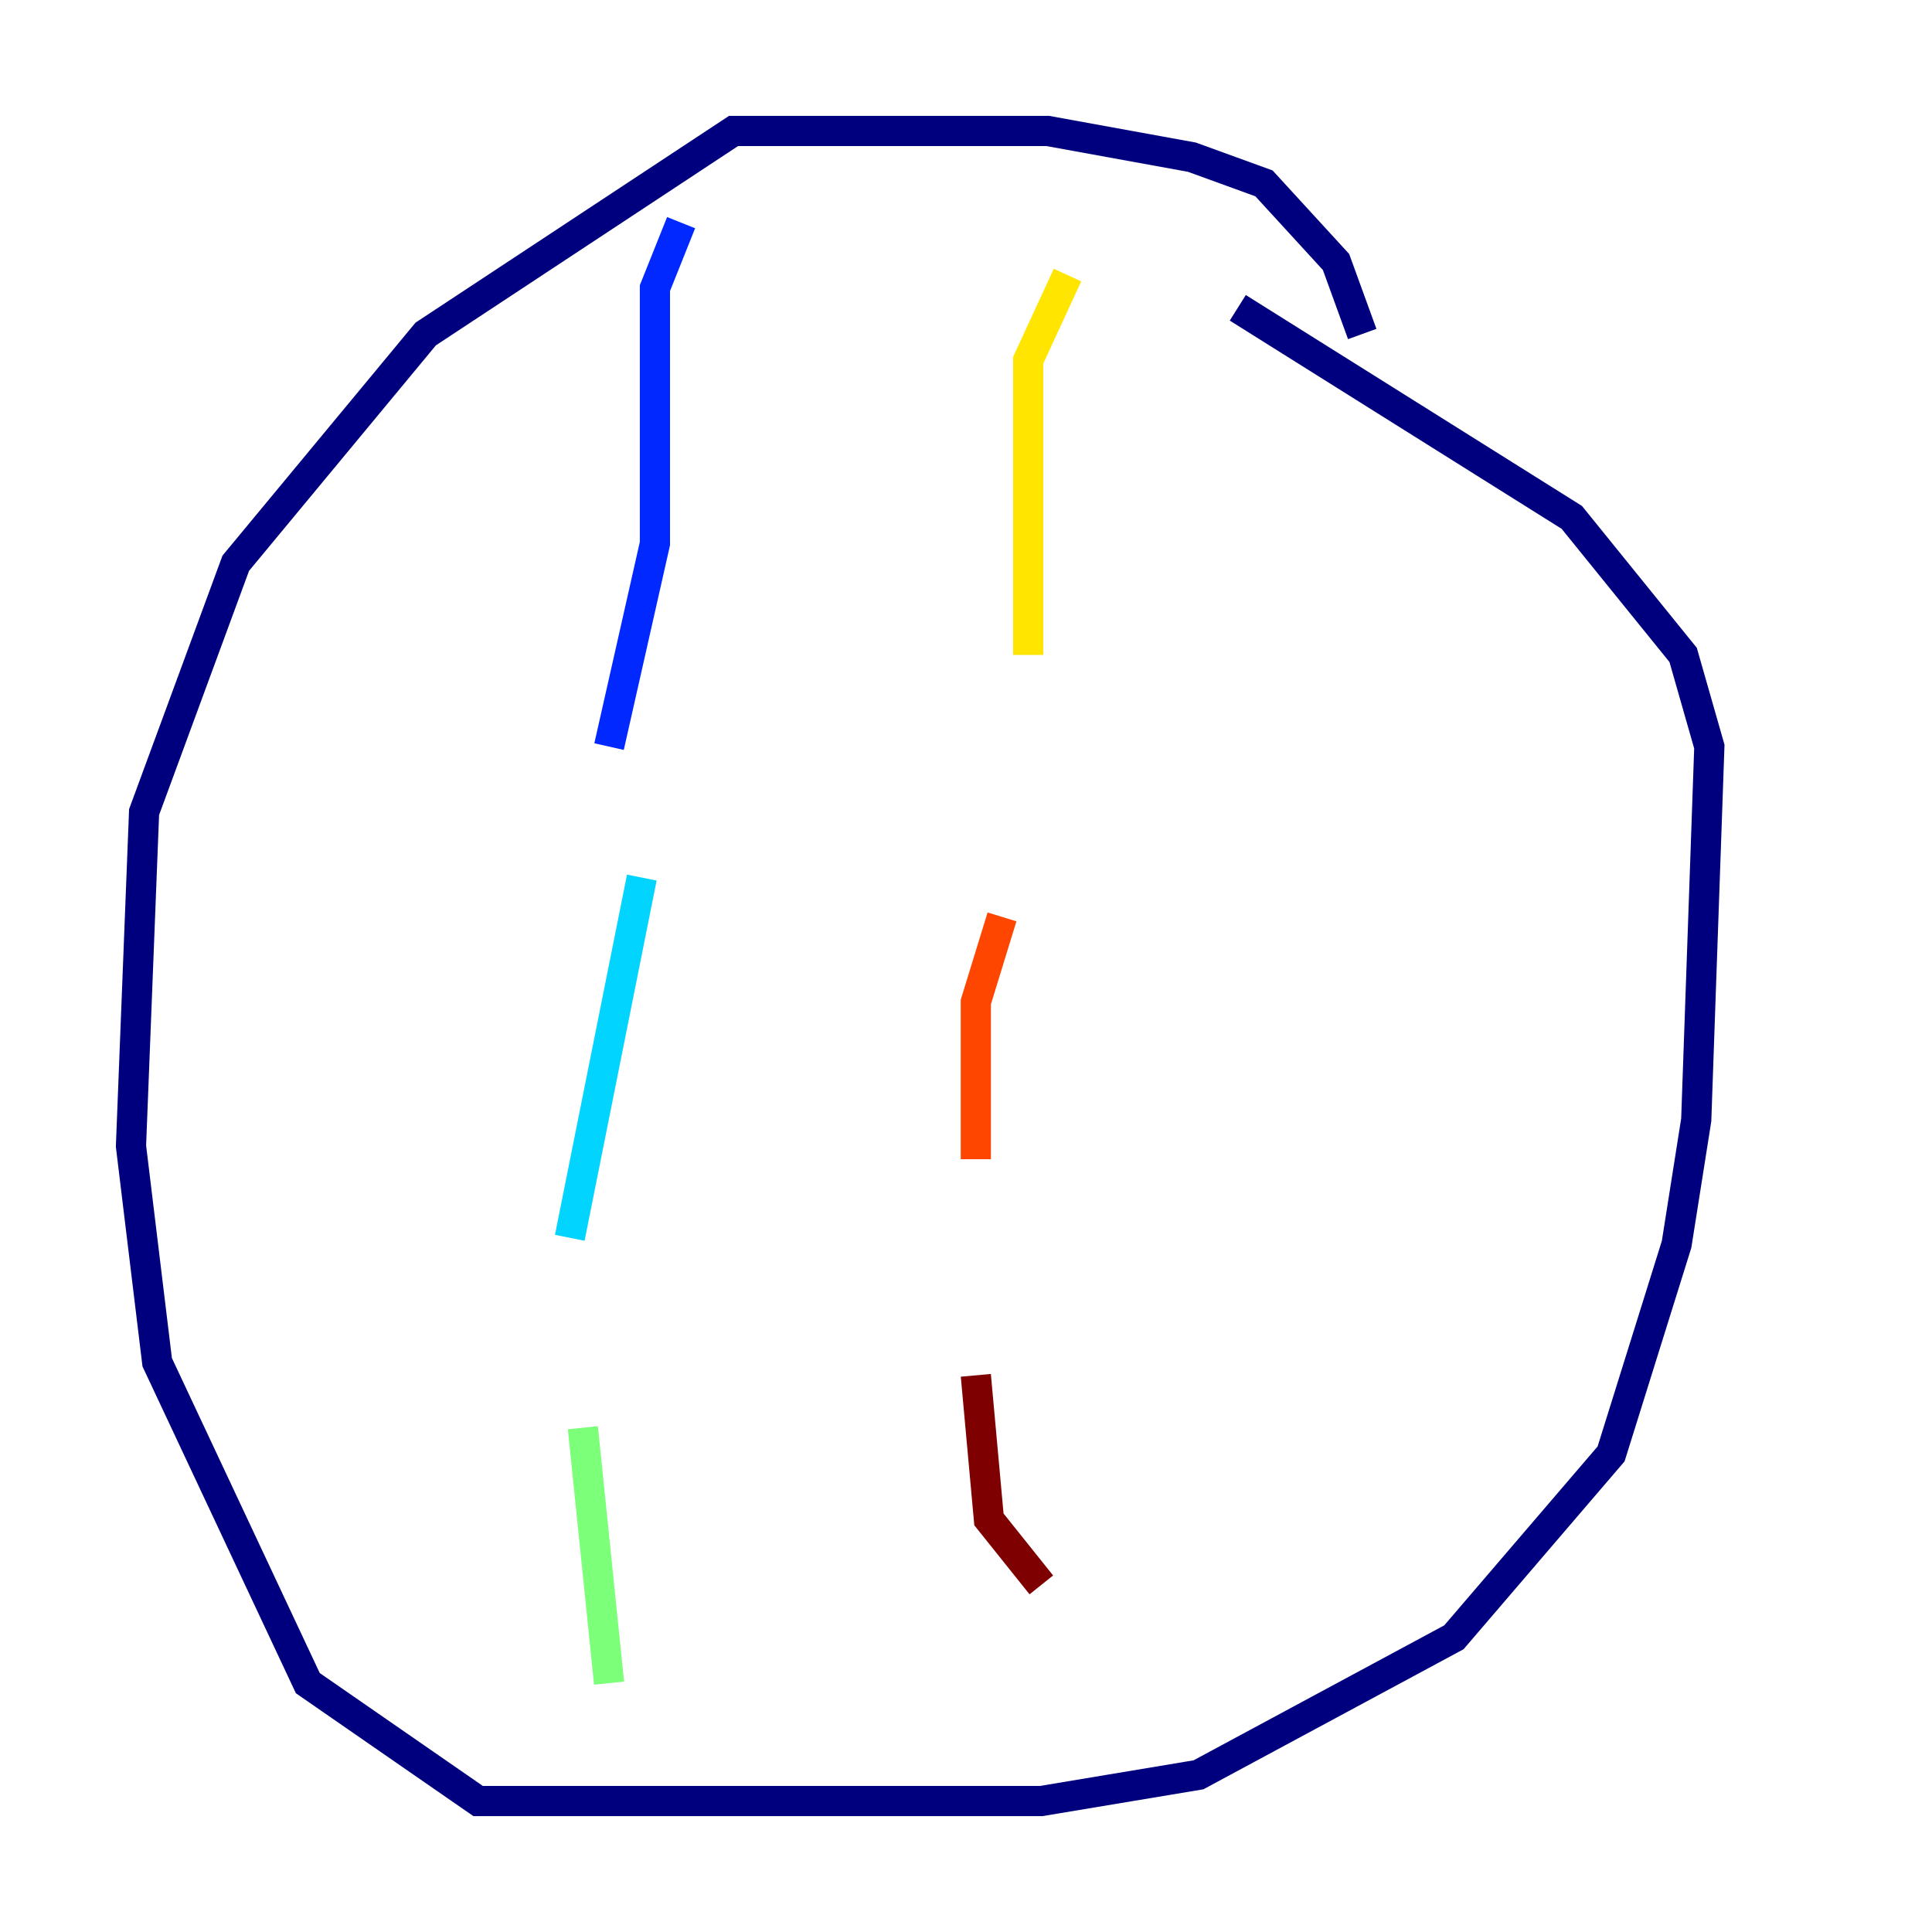 <?xml version="1.0" encoding="utf-8" ?>
<svg baseProfile="tiny" height="128" version="1.2" viewBox="0,0,128,128" width="128" xmlns="http://www.w3.org/2000/svg" xmlns:ev="http://www.w3.org/2001/xml-events" xmlns:xlink="http://www.w3.org/1999/xlink"><defs /><polyline fill="none" points="90.251,22.129 88.515,17.356 83.742,12.149 78.969,10.414 69.424,8.678 48.597,8.678 28.203,22.129 15.62,37.315 9.546,53.803 8.678,75.932 10.414,90.251 20.393,111.512 31.675,119.322 68.99,119.322 79.403,117.586 96.325,108.475 106.739,96.325 111.078,82.441 112.38,74.197 113.248,49.464 111.512,43.39 104.136,34.278 82.007,20.393" stroke="#00007f" stroke-width="2" /><polyline fill="none" points="45.125,14.752 43.39,19.091 43.39,36.014 40.352,49.464" stroke="#0028ff" stroke-width="2" /><polyline fill="none" points="42.522,58.142 37.749,82.007" stroke="#00d4ff" stroke-width="2" /><polyline fill="none" points="38.617,94.59 40.352,111.512" stroke="#7cff79" stroke-width="2" /><polyline fill="none" points="70.725,18.224 68.122,23.864 68.122,43.39" stroke="#ffe500" stroke-width="2" /><polyline fill="none" points="66.386,60.746 64.651,66.386 64.651,76.8" stroke="#ff4600" stroke-width="2" /><polyline fill="none" points="64.651,91.119 65.519,100.664 68.99,105.003" stroke="#7f0000" stroke-width="2" /></svg>